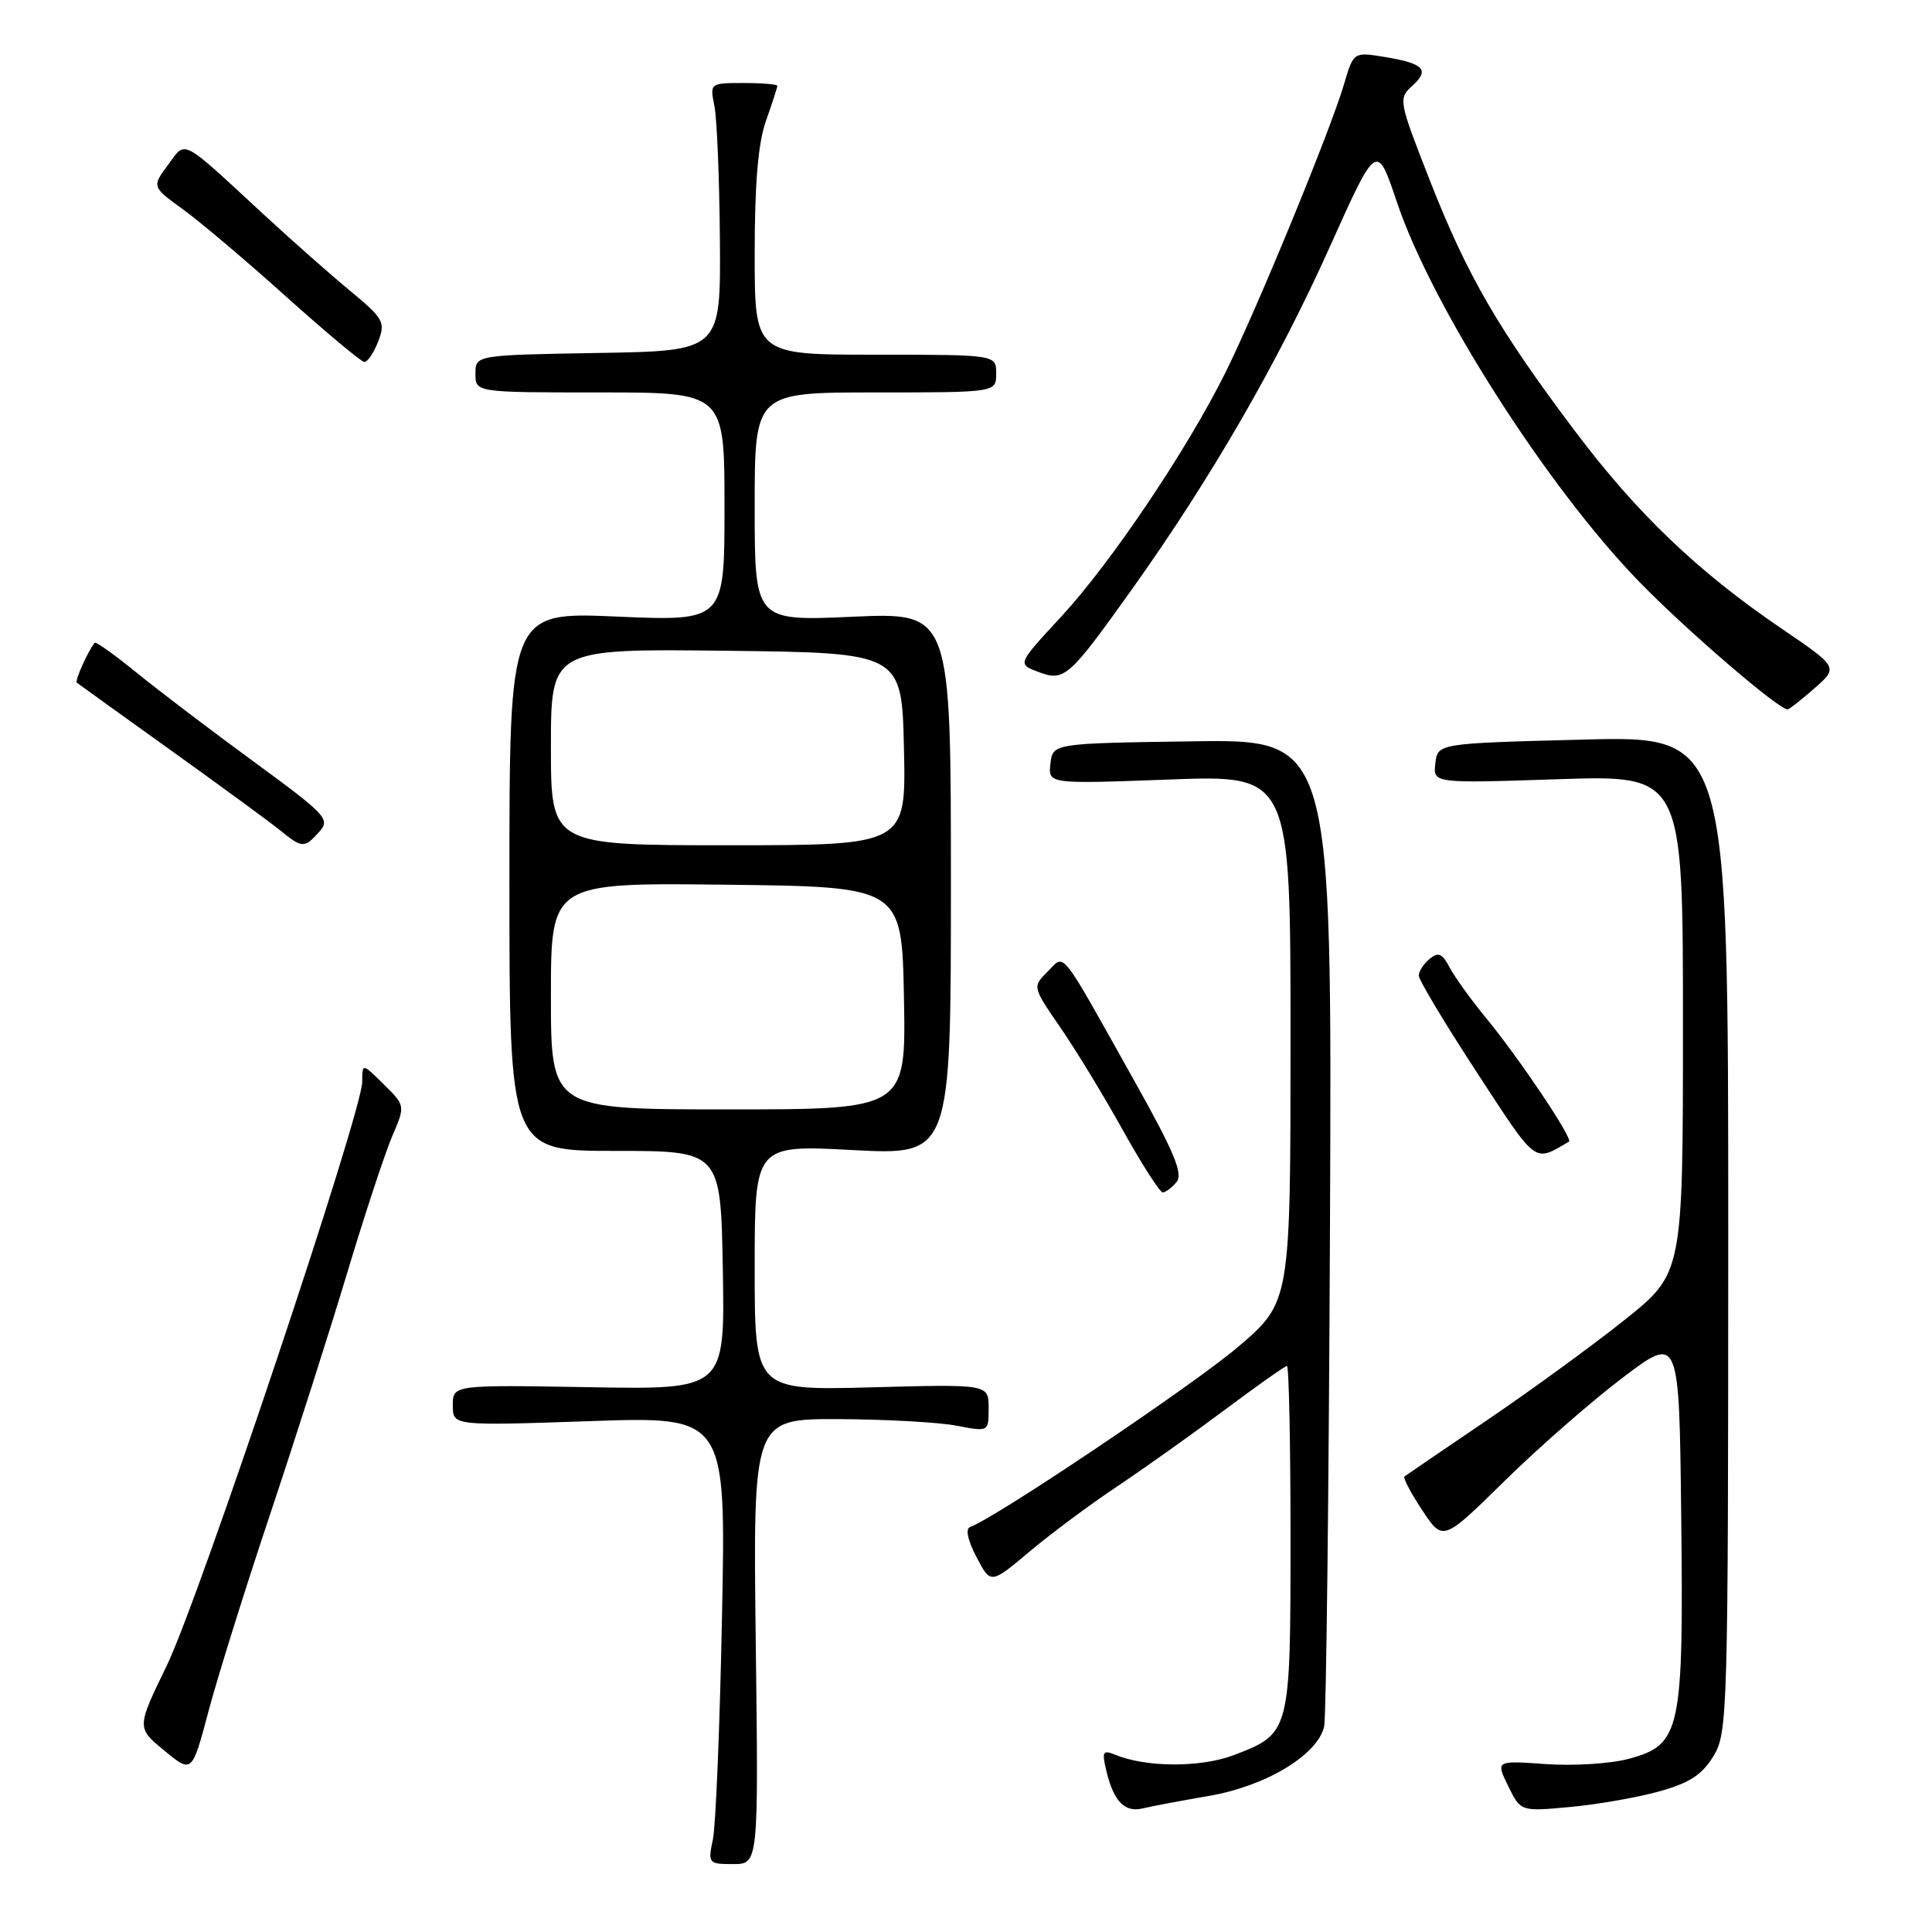 <?xml version="1.0" encoding="UTF-8" standalone="no"?>
<!DOCTYPE svg PUBLIC "-//W3C//DTD SVG 1.1//EN" "http://www.w3.org/Graphics/SVG/1.1/DTD/svg11.dtd" >
<svg xmlns="http://www.w3.org/2000/svg" xmlns:xlink="http://www.w3.org/1999/xlink" version="1.1" viewBox="0 0 256 256">
 <g >
 <path fill="currentColor"
d=" M 100.14 217.50 C 99.78 188.00 99.78 188.00 111.14 188.04 C 117.39 188.07 124.41 188.46 126.75 188.91 C 131.00 189.73 131.00 189.73 131.00 186.57 C 131.00 183.41 131.00 183.41 115.50 183.83 C 100.00 184.24 100.00 184.24 100.00 167.97 C 100.00 151.70 100.00 151.70 113.00 152.39 C 126.00 153.07 126.00 153.07 126.00 117.11 C 126.00 81.15 126.00 81.15 113.00 81.72 C 100.00 82.30 100.00 82.30 100.00 67.15 C 100.00 52.00 100.00 52.00 116.00 52.00 C 132.00 52.00 132.00 52.00 132.00 49.50 C 132.00 47.00 132.00 47.00 116.00 47.00 C 100.00 47.00 100.00 47.00 100.00 33.63 C 100.00 24.29 100.45 18.97 101.50 16.00 C 102.33 13.66 103.00 11.58 103.00 11.37 C 103.00 11.17 100.99 11.00 98.53 11.00 C 94.06 11.00 94.05 11.01 94.67 14.08 C 95.00 15.77 95.33 23.76 95.39 31.83 C 95.50 46.50 95.50 46.50 79.25 46.77 C 63.00 47.05 63.00 47.05 63.00 49.52 C 63.00 52.00 63.00 52.00 79.50 52.00 C 96.00 52.00 96.00 52.00 96.00 67.16 C 96.00 82.31 96.00 82.31 81.75 81.70 C 67.50 81.08 67.50 81.08 67.50 116.79 C 67.50 152.50 67.50 152.50 81.50 152.50 C 95.50 152.50 95.50 152.50 95.78 168.31 C 96.05 184.13 96.05 184.13 78.02 183.81 C 60.00 183.50 60.00 183.50 60.00 186.22 C 60.00 188.93 60.00 188.93 78.10 188.31 C 96.20 187.68 96.20 187.68 95.67 214.09 C 95.39 228.62 94.84 241.96 94.46 243.75 C 93.79 246.91 93.87 247.00 97.14 247.00 C 100.51 247.00 100.51 247.00 100.14 217.50 Z  M 160.24 237.96 C 167.77 236.66 174.62 232.52 175.46 228.76 C 175.73 227.52 176.08 197.58 176.23 162.23 C 176.50 97.96 176.50 97.96 158.00 98.23 C 139.50 98.50 139.50 98.50 139.19 101.19 C 138.88 103.89 138.88 103.89 154.94 103.29 C 171.00 102.69 171.00 102.69 171.00 137.63 C 171.00 172.56 171.00 172.56 163.98 178.53 C 158.07 183.55 131.89 201.15 128.54 202.34 C 127.90 202.57 128.23 204.12 129.39 206.32 C 131.27 209.92 131.27 209.92 136.39 205.62 C 139.20 203.25 144.43 199.36 148.00 196.98 C 151.57 194.59 158.00 190.02 162.28 186.82 C 166.56 183.62 170.27 181.00 170.53 181.00 C 170.79 181.00 171.00 191.25 171.00 203.78 C 171.00 229.57 170.97 229.70 163.52 232.55 C 159.09 234.24 151.84 234.21 147.70 232.49 C 146.13 231.84 145.99 232.12 146.59 234.62 C 147.56 238.69 149.03 240.21 151.43 239.62 C 152.57 239.34 156.53 238.60 160.24 237.96 Z  M 219.79 237.39 C 223.86 236.26 225.53 235.18 227.03 232.71 C 228.93 229.61 228.99 227.26 229.00 163.50 C 229.00 97.50 229.00 97.50 209.75 98.00 C 190.50 98.50 190.50 98.50 190.19 101.15 C 189.89 103.80 189.89 103.80 206.44 103.25 C 223.00 102.70 223.00 102.70 223.00 135.72 C 223.00 168.73 223.00 168.73 215.25 174.91 C 210.99 178.31 202.78 184.29 197.00 188.21 C 191.22 192.12 186.32 195.47 186.10 195.64 C 185.89 195.82 186.94 197.83 188.45 200.11 C 191.20 204.26 191.20 204.26 199.35 196.25 C 203.83 191.84 210.88 185.68 215.00 182.56 C 222.50 176.88 222.50 176.88 222.77 200.93 C 223.09 229.44 222.71 231.19 215.83 233.05 C 213.45 233.70 208.50 234.01 204.84 233.75 C 198.19 233.28 198.19 233.28 199.84 236.66 C 201.50 240.04 201.50 240.04 208.00 239.44 C 211.57 239.12 216.88 238.19 219.79 237.39 Z  M 35.84 200.50 C 39.15 190.60 43.73 176.24 46.03 168.58 C 48.33 160.93 51.00 152.83 51.96 150.58 C 53.71 146.50 53.71 146.50 50.86 143.69 C 48.00 140.87 48.00 140.87 48.00 143.32 C 48.00 147.32 26.41 211.80 22.09 220.72 C 18.10 228.94 18.10 228.94 21.77 231.96 C 25.44 234.99 25.44 234.99 27.63 226.74 C 28.83 222.21 32.53 210.40 35.84 200.50 Z  M 155.90 156.62 C 156.79 155.54 155.60 152.67 150.39 143.37 C 140.20 125.17 141.17 126.39 138.80 128.76 C 136.80 130.76 136.80 130.76 140.49 136.13 C 142.53 139.08 146.26 145.21 148.78 149.75 C 151.31 154.29 153.69 158.00 154.07 158.00 C 154.45 158.00 155.27 157.38 155.90 156.62 Z  M 207.90 151.27 C 208.48 150.93 201.34 140.28 197.00 135.00 C 194.96 132.53 192.75 129.46 192.08 128.19 C 191.10 126.32 190.58 126.10 189.43 127.06 C 188.64 127.71 188.00 128.71 188.00 129.28 C 188.00 129.85 191.45 135.61 195.67 142.07 C 203.75 154.44 203.19 154.02 207.90 151.27 Z  M 42.30 110.22 C 43.80 108.56 43.27 107.99 33.70 100.98 C 28.09 96.88 21.10 91.57 18.16 89.18 C 15.23 86.79 12.70 84.99 12.55 85.17 C 11.71 86.16 9.89 90.21 10.17 90.45 C 10.35 90.60 15.90 94.59 22.50 99.32 C 29.10 104.05 35.62 108.82 37.00 109.93 C 40.07 112.42 40.30 112.43 42.30 110.22 Z  M 240.42 91.21 C 243.60 88.42 243.60 88.42 236.05 83.28 C 224.96 75.74 216.93 68.06 208.73 57.17 C 198.55 43.66 194.38 36.46 189.48 23.95 C 185.32 13.33 185.27 13.07 187.14 11.37 C 189.49 9.24 188.67 8.40 183.43 7.54 C 179.35 6.88 179.35 6.88 178.08 11.19 C 176.25 17.40 166.41 41.29 162.31 49.50 C 157.16 59.81 147.17 74.63 140.59 81.74 C 134.81 87.98 134.81 87.98 137.53 89.01 C 141.04 90.35 141.57 89.88 150.02 78.04 C 160.40 63.49 169.27 48.15 176.18 32.77 C 182.43 18.84 182.43 18.84 185.11 26.82 C 189.76 40.64 205.04 64.58 217.21 77.09 C 223.39 83.45 235.65 94.00 236.87 94.00 C 237.07 94.00 238.67 92.74 240.42 91.21 Z  M 50.11 45.25 C 51.10 42.68 50.85 42.23 46.35 38.50 C 43.69 36.30 38.59 31.79 35.01 28.48 C 23.77 18.10 24.69 18.57 22.24 21.88 C 20.12 24.75 20.12 24.75 24.31 27.79 C 26.62 29.47 32.77 34.68 38.00 39.38 C 43.23 44.07 47.85 47.93 48.27 47.96 C 48.70 47.98 49.53 46.76 50.11 45.25 Z  M 73.00 131.98 C 73.00 116.96 73.00 116.96 96.25 117.23 C 119.50 117.50 119.50 117.50 119.78 132.25 C 120.05 147.00 120.05 147.00 96.53 147.00 C 73.00 147.00 73.00 147.00 73.00 131.98 Z  M 73.00 98.98 C 73.00 85.96 73.00 85.96 96.25 86.23 C 119.50 86.50 119.50 86.50 119.78 99.25 C 120.06 112.00 120.06 112.00 96.53 112.00 C 73.00 112.00 73.00 112.00 73.00 98.98 Z "/>
</g>
</svg>